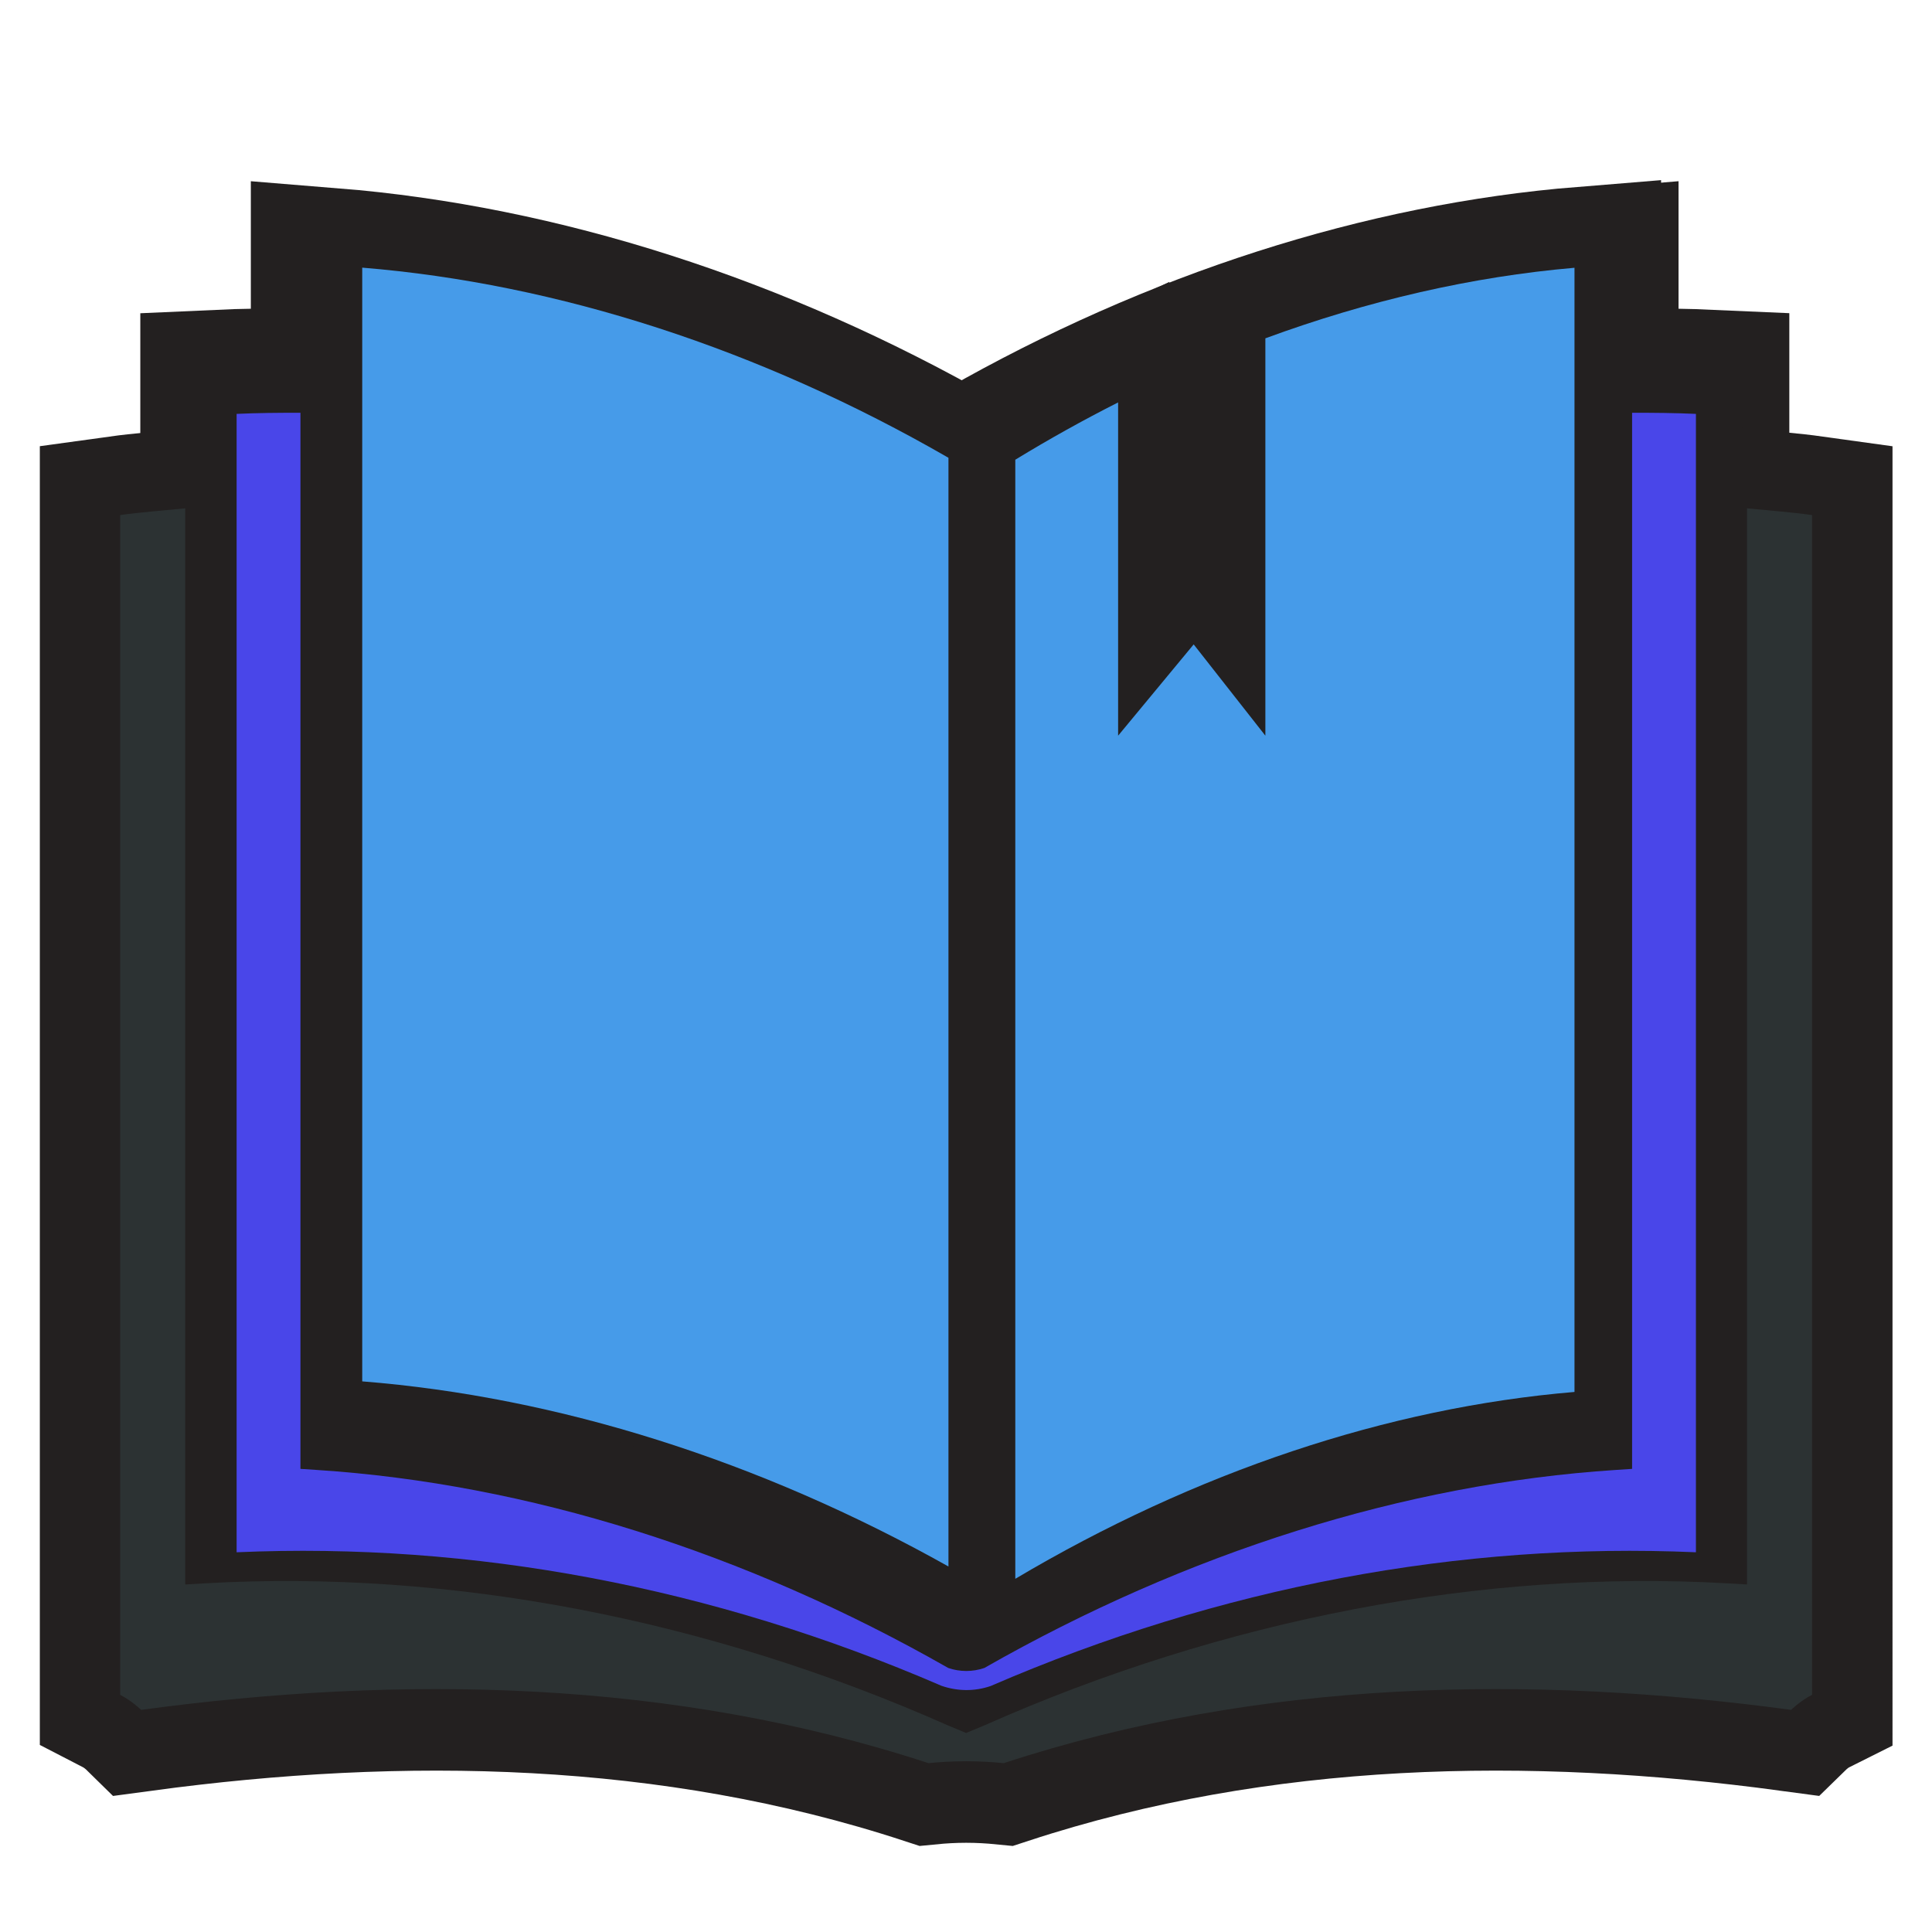 <svg xmlns="http://www.w3.org/2000/svg" width="512" height="512" style="overflow: visible;" viewBox="0 0 512 512" data-svgdocument="" id="_fnBE7coCUm_cOkjFfZ7Jq" class="fl-svgdocument" x="0" y="0" xmlns:xlink="http://www.w3.org/1999/xlink"><defs transform="matrix(0.805, 0, 0, 0.805, -82.129, 106.059)" data-uid="o_emcinaga4_4"></defs><g transform="matrix(2.157, 0, 0, 2.157, -291.864, -75.981)" stroke="#232020" stroke-width="8" fill="#232020" data-uid="o_emcinaga4_5"><path d="M82.444,13.005c-10.368,0.838-21.071,4.271-31.045,9.962v58.087c9.993-5.545,20.679-8.885,31.045-9.699V13.005z" stroke="#232020" fill="#232020" transform="matrix(2.374, 0, 0, 2.374, 134.173, 36.777)" stroke-width="8" data-uid="o_emcinaga4_6"></path><path d="M49.569,22.967c-9.975-5.691-20.677-9.125-31.045-9.962v58.351c10.367,0.814,21.05,4.154,31.045,9.699V22.967z" stroke="#232020" fill="#232020" transform="matrix(2.469, 0, 0, 2.469, 130.268, 36.086)" stroke-width="8" data-uid="o_emcinaga4_7"></path><path d="M49.229,84.073c0.814,0.278,1.671,0.29,2.485,0.012c11.657-5.043,23.865-7.313,35.798-6.79V19.524   c-1.074-0.048-2.155-0.059-3.24-0.055v53.594l-0.852,0.056c-10.672,0.697-21.732,4.177-32.021,10.048   c-0.594,0.203-1.237,0.203-1.83,0c-10.29-5.871-21.349-9.351-32.021-10.048l-0.854-0.056V19.469   c-1.084-0.004-2.166,0.006-3.239,0.055v57.771C25.387,76.771,37.569,79.03,49.229,84.073z" stroke="#232020" fill="#232020" transform="matrix(2.469, 0, 0, 2.469, 129.204, 34.942)" stroke-width="8" data-uid="o_emcinaga4_8"></path><path d="M92.579,26.009c-1.07-0.149-2.157-0.228-3.237-0.335v53.55l-0.968-0.056c-12.195-0.699-25.06,1.777-36.975,7.065   l-0.916,0.381l-0.915-0.381c-11.917-5.288-24.781-7.765-36.976-7.065l-0.967,0.056v-53.55c-1.081,0.108-2.168,0.187-3.238,0.335   v58.707c0.594,0.307,1.044,0.748,1.044,0.748c12.951-1.75,26.393-1.536,39.18,2.651c0.588-0.058,1.212-0.095,1.873-0.095   c0.661,0,1.285,0.037,1.872,0.095c12.785-4.188,26.229-4.401,39.179-2.651c0,0,0.474-0.462,1.044-0.748V26.009z" stroke="#232020" fill="#232020" transform="matrix(2.469, 0, 0, 2.469, 129.372, 34.433)" stroke-width="8" data-uid="o_emcinaga4_9"></path><path d="M65.283,16.667v20.625l-3.98-4.738l-4.195,4.738V19.994c-1.924,0.91-3.829,1.901-5.708,2.974v58.087   c9.993-5.545,20.679-8.885,31.045-9.699V13.005C76.766,13.464,70.987,14.706,65.283,16.667z" stroke="#232020" fill="#232020" transform="matrix(2.469, 0, 0, 2.469, 128.104, 36.086)" stroke-width="8" data-uid="o_emcinaga4_10"></path></g><g transform="matrix(2.157, 0, 0, 2.157, -291.88, -76.289)" data-uid="o_emcinaga4_11"><path d="M49.569,22.967c-9.975-5.691-20.677-9.125-31.045-9.962v58.351c10.367,0.814,21.05,4.154,31.045,9.699V22.967z" stroke="none" fill="#469be9" transform="matrix(2.32, 0, 0, 2.345, 136.845, 37.754)" stroke-width="1" data-uid="o_emcinaga4_12"></path><path d="M49.229,84.073c0.814,0.278,1.671,0.29,2.485,0.012c11.657-5.043,23.865-7.313,35.798-6.79V19.524   c-1.074-0.048-2.155-0.059-3.24-0.055v53.594l-0.852,0.056c-10.672,0.697-21.732,4.177-32.021,10.048   c-0.594,0.203-1.237,0.203-1.83,0c-10.29-5.871-21.349-9.351-32.021-10.048l-0.854-0.056V19.469   c-1.084-0.004-2.166,0.006-3.239,0.055v57.771C25.387,76.771,37.569,79.03,49.229,84.073z" stroke="none" fill="#4946e9" transform="matrix(2.421, 0, 0, 2.421, 131.814, 38.95)" stroke-width="1" data-uid="o_emcinaga4_13"></path><path d="M92.579,26.009c-1.07-0.149-2.157-0.228-3.237-0.335v53.55l-0.968-0.056c-12.195-0.699-25.06,1.777-36.975,7.065   l-0.916,0.381l-0.915-0.381c-11.917-5.288-24.781-7.765-36.976-7.065l-0.967,0.056v-53.55c-1.081,0.108-2.168,0.187-3.238,0.335   v58.707c0.594,0.307,1.044,0.748,1.044,0.748c12.951-1.75,26.393-1.536,39.18,2.651c0.588-0.058,1.212-0.095,1.873-0.095   c0.661,0,1.285,0.037,1.872,0.095c12.785-4.188,26.229-4.401,39.179-2.651c0,0,0.474-0.462,1.044-0.748V26.009z" stroke="none" fill="#2c3233" transform="matrix(2.469, 0, 0, 2.469, 129.372, 34.433)" stroke-width="1" data-uid="o_emcinaga4_14"></path><path d="M65.283,16.667v20.625l-3.98-4.738l-4.195,4.738V19.994c-1.924,0.91-3.829,1.901-5.708,2.974v58.087   c9.993-5.545,20.679-8.885,31.045-9.699V13.005C76.766,13.464,70.987,14.706,65.283,16.667z" stroke="none" fill="#469be9" transform="matrix(2.213, 0, 0, 2.367, 146.31, 37.484)" stroke-width="1" data-uid="o_emcinaga4_15"></path></g></svg>